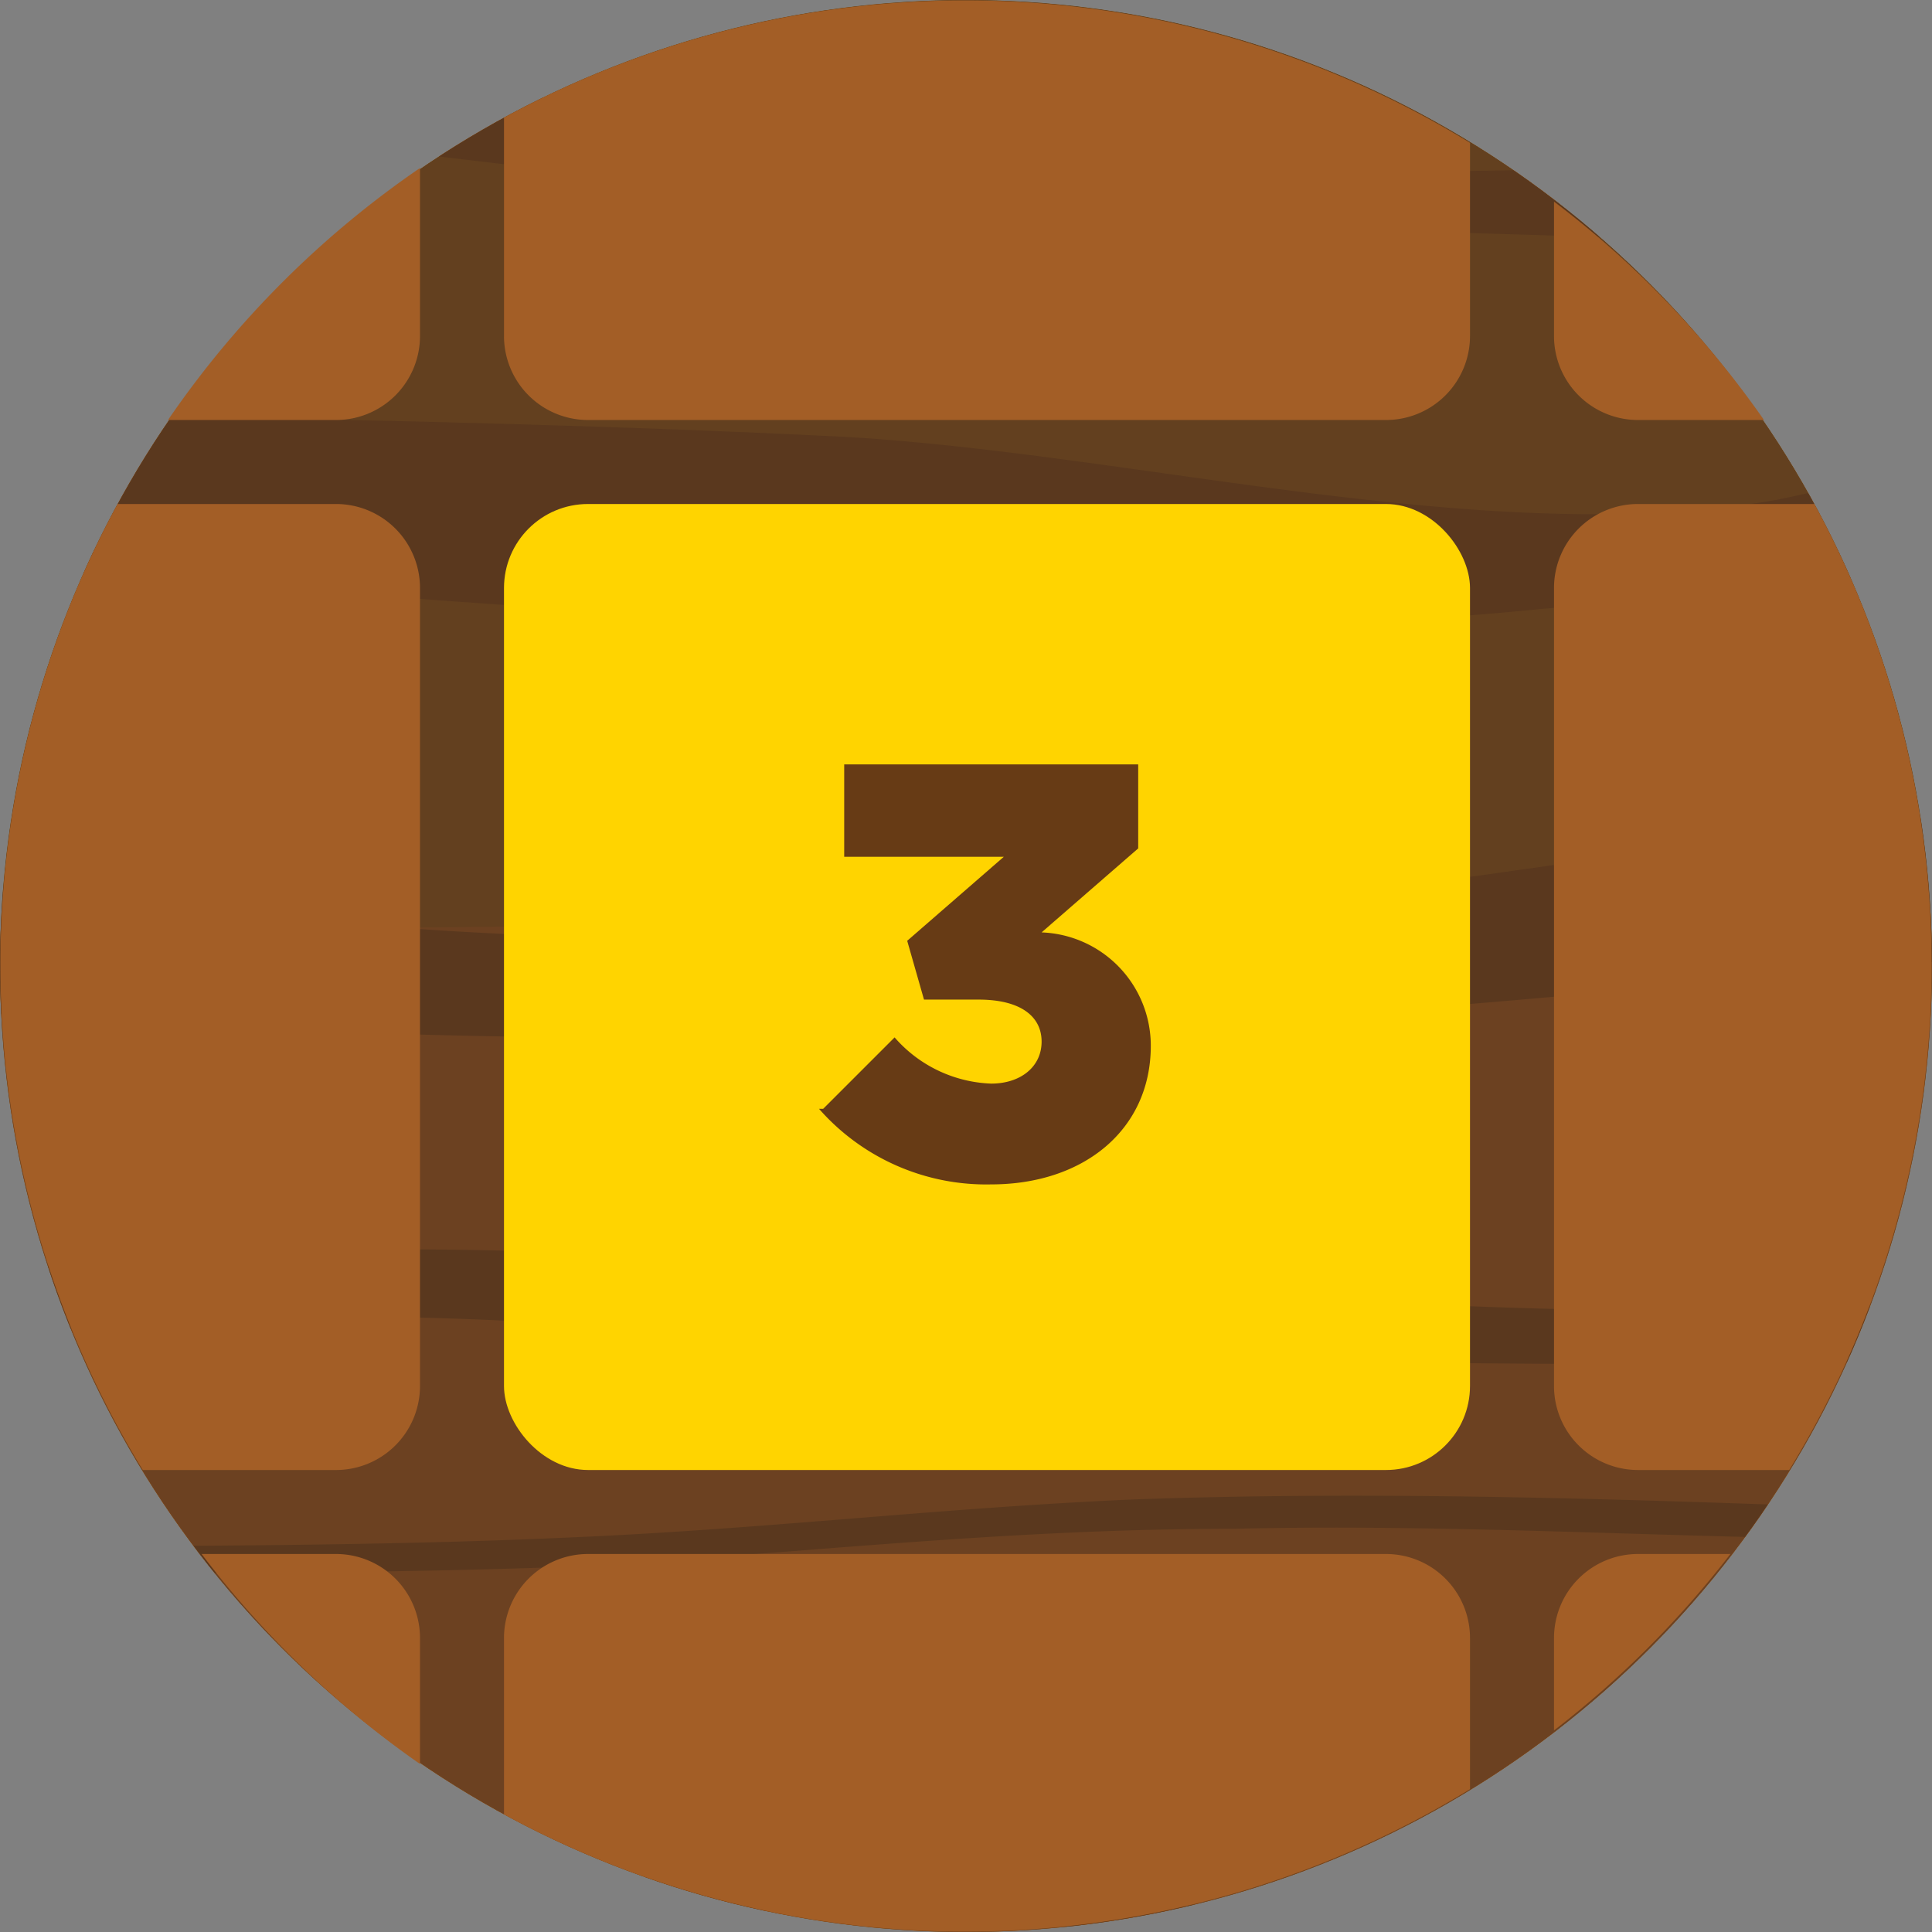 <svg xmlns="http://www.w3.org/2000/svg" viewBox="0 0 46 46"><rect x="0" y="0" width="46" height="46" fill="#808080" stroke="none"/><defs><clipPath id="a"><circle cx="23" cy="23" r="23" fill="none"/></clipPath><clipPath id="b"><path fill="none" d="M-81.8-63h209.6V95.5H-81.8z"/></clipPath></defs><circle cx="23" cy="23" r="23" fill="#fff"/><g clip-path="url(#a)"><g clip-path="url(#b)"><path d="M145-63H-99.3c-7.5 0-13.7 6.5-13.7 14.4V85c0 8 6.2 14.5 13.7 14.5H145c7.5 0 13.6-6.5 13.6-14.5V-48.6A14 14 0 0 0 145-63z" fill="#523202"/><path d="M158.7-52V81.6A14.7 14.7 0 0 1 152 94a13.8 13.8 0 0 1-1.5.8A12.8 12.8 0 0 1 145 96h-246.2l-.6-.2h-.4l-.3-.1-.8-.2-.5-.2-.5-.2-.2-.1-.7-.3-.3-.2-.2-.1-.2-.1-.2-.1-.6-.4-.5-.4-1-.8-.3-.3-.1-.1a14.4 14.4 0 0 1-1.1-1.2l-.3-.4-.5-.7-.2-.4-.3-.5-.3-.5-.1-.3-.2-.5-.2-.3-.4-1V86c0-.2-.1-.2-.2-.3l-.2-1c0-.4-.1-.5-.2-.7v-.5a15.2 15.2 0 0 1-.2-1.9V-54l.1-.5a13.8 13.8 0 0 1 .5-1.5v-.3l.3-.7.2-.5.3-.8a14.2 14.2 0 0 1 6.2-6.6l.7-.3 1-.4.3-.1.5-.2h.3l.2-.1.3-.1.6-.1h.5l.6-.1H145a13 13 0 0 1 1.9 0 13.1 13.1 0 0 1 2 .5 14.1 14.1 0 0 1 9 9v.1l.2.4.2.8v.4l.2.5v.7a.9.9 0 0 1 0 .2v.4a.8.8 0 0 1 0 .2v.5a1 1 0 0 1 0 .1c.2.2.2.4.2.5z" fill="#945c23"/><path d="M158.7 19v36.2L155 55a157.3 157.3 0 0 0-33-.2c-4.5.6-9 1.5-13.5 2-3.4.3-6.8.5-10.3.5-6.5.2-13 0-19.6.1l-4.5.3c-5.9.3-11.7 1-17.4 1.8-13.6 1.7-27 4.1-41 4.6-28 .8-53-6.2-78.9-12a166 166 0 0 0-14-3 235.3 235.3 0 0 0-31.6-4.4 34 34 0 0 1-4.3-.6v-4.6l2.6-.8 1.6-.5 24.4-7.7c11.7-3.7 26.9-2.9 39.6-5 3.9-.8 7.5-1.7 11.5-2.3a124 124 0 0 1 16.8-.9l25-.2 19-.2 34.7-.3a66.7 66.7 0 0 1 12.3.7c3.8.7 6.9 2 10.6 2.8 11.7 2.6 24.8-.8 37-2.7h.4c5-.9 10-1.4 15-1.8l13.4-1z" fill="#a35e26"/><path d="M158.7-3v2.6q-14.5.6-29 1.5c-14 .9-28 2.1-42.1 3a435.6 435.6 0 0 1-66 .8C3.1 3.3-14.7-.3-33.5-.8-46.1-1.1-58.7 0-71.2 1Q-92 2.7-113 4.2V-.3l9.5-.5c15.6-.8 31.2-1.5 46.9-2C-40.4-3-24-3-8.3-1 4.2.6 16.3 3.5 29.4 4s26.2-1.6 39.4-1.6c8 0 16.2.6 24-.2 5.6-.5 10.8-1.8 16.3-2.6A207.6 207.6 0 0 1 133-2.2zm0 19v3.3l-7.5.4-13.6.8c-5.1.4-10.2 1-15 1.7l-.5.1-1.5.3c-9.4 1.7-18.6 4.7-28.7 4.2-8.2-.3-15.3-3-23.3-4-11.3-1.5-23.2.3-34.8 1.2a223.2 223.2 0 0 1-40.1-.4c-5.3-.5-10.7-1.3-16-1-7.3.4-13.4 2.7-20.4 3.7-10 1.5-21 .3-30.8 2-13 2-22 8.8-35.2 9.7l-1.5.1a1.4 1.4 0 0 0-.1.4c0 1.6 3.5 2.8 6.5 3.6q13.1 3.6 26.8 6.7l14 3q13.5 2.9 27.4 5.2c24.7 4.1 52 7.1 76.7 2.9C51 58 60.5 55.3 71 55c7.2-.2 14.3.9 21.6.7 13.3-.2 25.5-4.4 38.8-4.1 6.7 0 13 1.3 19.6 1.9l7.6.4v3.2c-4 0-8 0-12.1-.2-8.2-.5-16.3-2-24.4-2.2a64 64 0 0 0-8.5.2c-4.3.5-8.3 1.5-12.6 2l-2.7.4c-7.9.7-16.1.2-24.2.3-2.6 0-5.3.1-7.9.4a92.6 92.6 0 0 0-9.5 1.4c-5.5 1-10.8 2.5-16.3 3.6-8.4 1.8-17.4 1.8-26.6 2.4a118.5 118.5 0 0 1-34.4-3 111.4 111.4 0 0 0-12-2.7c-5.2-.7-10.8-.5-16.2-.7a82.7 82.7 0 0 1-27.5-5.4c-10.6-4.3-18-8.1-32.8-8.3h-3.9v-9.9c5.5-1 11.5-1.5 16.5-3 4.4-1.3 7.8-3.4 12-5 12.3-4.5 27.8-1.9 41.9-3.9 5.9-.8 11-2.6 17-3.4 11.2-1.4 22.6.9 34 1.9a102.7 102.7 0 0 0 19.2-.2c11.7-1.2 23.2-4 34.9-2.8 10.8 1.1 20.2 5.6 31.1 5 6-.5 11-2.3 16.8-3 14.4-2 27.5-.1 41.6-3.7a49.8 49.8 0 0 1 6.7-1.2z" fill="#864f22"/><path d="M158.7 6v3.3L115.5 13a305 305 0 0 1-43.7 1.6c-8-.5-16-1.6-24.1-1.1-3.7.2-7.4.7-11 1C17.4 16.4-2 12-21.4 13a202.3 202.3 0 0 0-24.3 3.2L-68 20c-4.5.8-9 1.6-13.3 2.6-4 1-7.6 2.2-11.8 2.8-6 1-12.3.6-18.4 1.1l-1.6.2V24c4.6 0 9.3.2 13.7-.5 6-1 10.5-3.4 16.5-4.3 5.2-.8 10.8-.3 16-1s9.6-2.4 14.3-3.8c14.3-4.3 31.5-4.9 48-4.6 8 .1 16.7.2 24.7.6 7 .4 15.4 2.7 22.2 1.5 2-.4 3.7-1 5.7-1.3 7.6-1.1 14.5 3 22.4 3 7 .2 13.2-2.8 20.2-2.4 3.8.3 7.6 1.6 11.3 1a28.1 28.1 0 0 0 4.2-1.2c8-2.4 16.8-.3 25.2-1.2 6.7-.7 12-2.7 18.8-3.3l8.5-.6zM-70.5 39.5c-.5.9 2.7 1.6 5.5 2 18.8 3.1 38.6 5.7 59 7.8 21.4 2.1 45 3.7 66.2 1.5 8.6-1 16.8-2.4 25.9-2.6 6.2 0 12.4.5 18.6.4 11.5-.1 22-2.3 33.5-2.2 5.8.1 11.3.7 17 1l3.5.2v1.7h-7.4c-9.6-.4-19-1.7-28.4-1-3.7.1-7.2.7-10.8 1-9.7.7-20.2 0-30 .5-8.1.4-15.1 1.7-22.4 2.6s-15.1 1-23 1.3A166.6 166.6 0 0 1 7 52c-3.4-.4-6.7-1-10.4-1.3-4.5-.4-9.3-.3-14-.4A113.7 113.7 0 0 1-41 47.5c-9.2-2.2-15.5-4.2-28.3-4.3-2.7 0-5.4 0-8-.2s-5.2-.7-5.9-1.4.6-1.6 2.5-2.2c5.8-1.7 15.3-1.7 22.2-3 3.9-.7 6.8-1.8 10.4-2.6 10.6-2.4 24-1 36.1-2 5.1-.4 9.6-1.4 14.8-1.8 12.4-1 25.2 1.3 38 1.2s25.3-2.5 38-1.8c9.3.6 17.4 3 26.9 2.6 5-.2 9.5-1.2 14.4-1.6 12.5-1 23.8 0 36-1.9l2.7-.3v1.5l-3.4.1c-9 .3-18 .6-26.5 1.5-8.2 1-16 2.5-24.8 2.2-7.1-.1-13.2-1.5-20-2-9.9-.8-20.2.1-30.2.6a318.5 318.5 0 0 1-34.6-.2c-4.6-.3-9.2-.7-13.8-.5-6.3.2-11.6 1.4-17.6 1.9-8.6.8-18.2.1-26.6 1-11.6 1.2-19.5 4.9-31.7 5.2z" fill="#864f22"/><path d="M-38.9 40.2c-.4.4 2.5.8 5 1 17 1.5 34.7 2.7 53 3.7 19.2 1 40.5 1.7 59.6.7 7.7-.4 15-1.1 23.2-1.2l16.8.2c10.3 0 19.8-1.1 30.1-1 3.4 0 6.6.1 9.9.3v1c-8-.2-15.9-.7-23.7-.5l-9.8.5c-8.7.4-18 0-27 .3-7 .2-13.4.8-20 1.2a450.4 450.4 0 0 1-56.6-.8c-4.1-.2-8.4-.1-12.6-.2A188 188 0 0 1-12.4 44c-8.3-1-14-2-25.5-2h-7.2a17.9 17.9 0 0 1-5.2-.8c-.7-.3.5-.7 2.2-1 5.2-.8 13.7-.8 20-1.4 3.5-.3 6-.8 9.3-1.2 9.6-1.2 21.7-.5 32.5-1 4.6-.2 8.7-.7 13.3-.9 11.2-.4 22.6.7 34.2.6s22.7-1.3 34-.9c8.4.3 15.7 1.4 24.2 1.2 4.6 0 8.6-.5 13-.7 9.2-.4 17.6-.2 26.3-.5v.3c-6.3.1-12.5.3-18.4.6-7.3.5-14.4 1.2-22.2 1-6.4 0-12-.7-18.1-1-8.8-.3-18 .2-27 .4-10.4.3-21 .2-31.2-.1-4.1-.1-8.3-.3-12.4-.2-5.6 0-10.4.6-15.8.9-7.8.3-16.4 0-24 .5-10.4.5-17.5 2.3-28.5 2.4z" fill="#864f22"/></g><path fill="#1a171b" opacity=".4" d="M-81.8-63h209.6V95.5H-81.8z"/></g><rect x="12" y="12" width="23" height="23" rx="2" ry="2" fill="#ffd400"/><path d="M37 14v19a2 2 0 0 0 2 2h3.6a23 23 0 0 0 .6-23H39a2 2 0 0 0-2 2zM10 33V14a2 2 0 0 0-2-2H2.8a23 23 0 0 0 .6 23H8a2 2 0 0 0 2-2zm4-23h19a2 2 0 0 0 2-2V3.4a23 23 0 0 0-23-.6V8a2 2 0 0 0 2 2zm25 0h3a23.1 23.1 0 0 0-5-5.2V8a2 2 0 0 0 2 2zM10 8V4a23.1 23.1 0 0 0-6 6h4a2 2 0 0 0 2-2zm23 29H14a2 2 0 0 0-2 2v4.2a23 23 0 0 0 23-.6V39a2 2 0 0 0-2-2zm4 2v2.2a23.1 23.1 0 0 0 4.2-4.2H39a2 2 0 0 0-2 2zM8 37H4.8a23.1 23.1 0 0 0 5.2 5v-3a2 2 0 0 0-2-2z" fill="#a35e26"/><path d="M19.6 26.4l1.7-1.7a3.2 3.2 0 0 0 2.3 1.1c.7 0 1.2-.4 1.2-1s-.5-1-1.5-1H22l-.4-1.4 2.3-2h-3.8v-2.2h7v2l-2.3 2a2.7 2.7 0 0 1 2.6 2.7c0 2-1.6 3.3-3.8 3.3a5.3 5.3 0 0 1-4.1-1.8z" fill="#673b15"/></svg>
